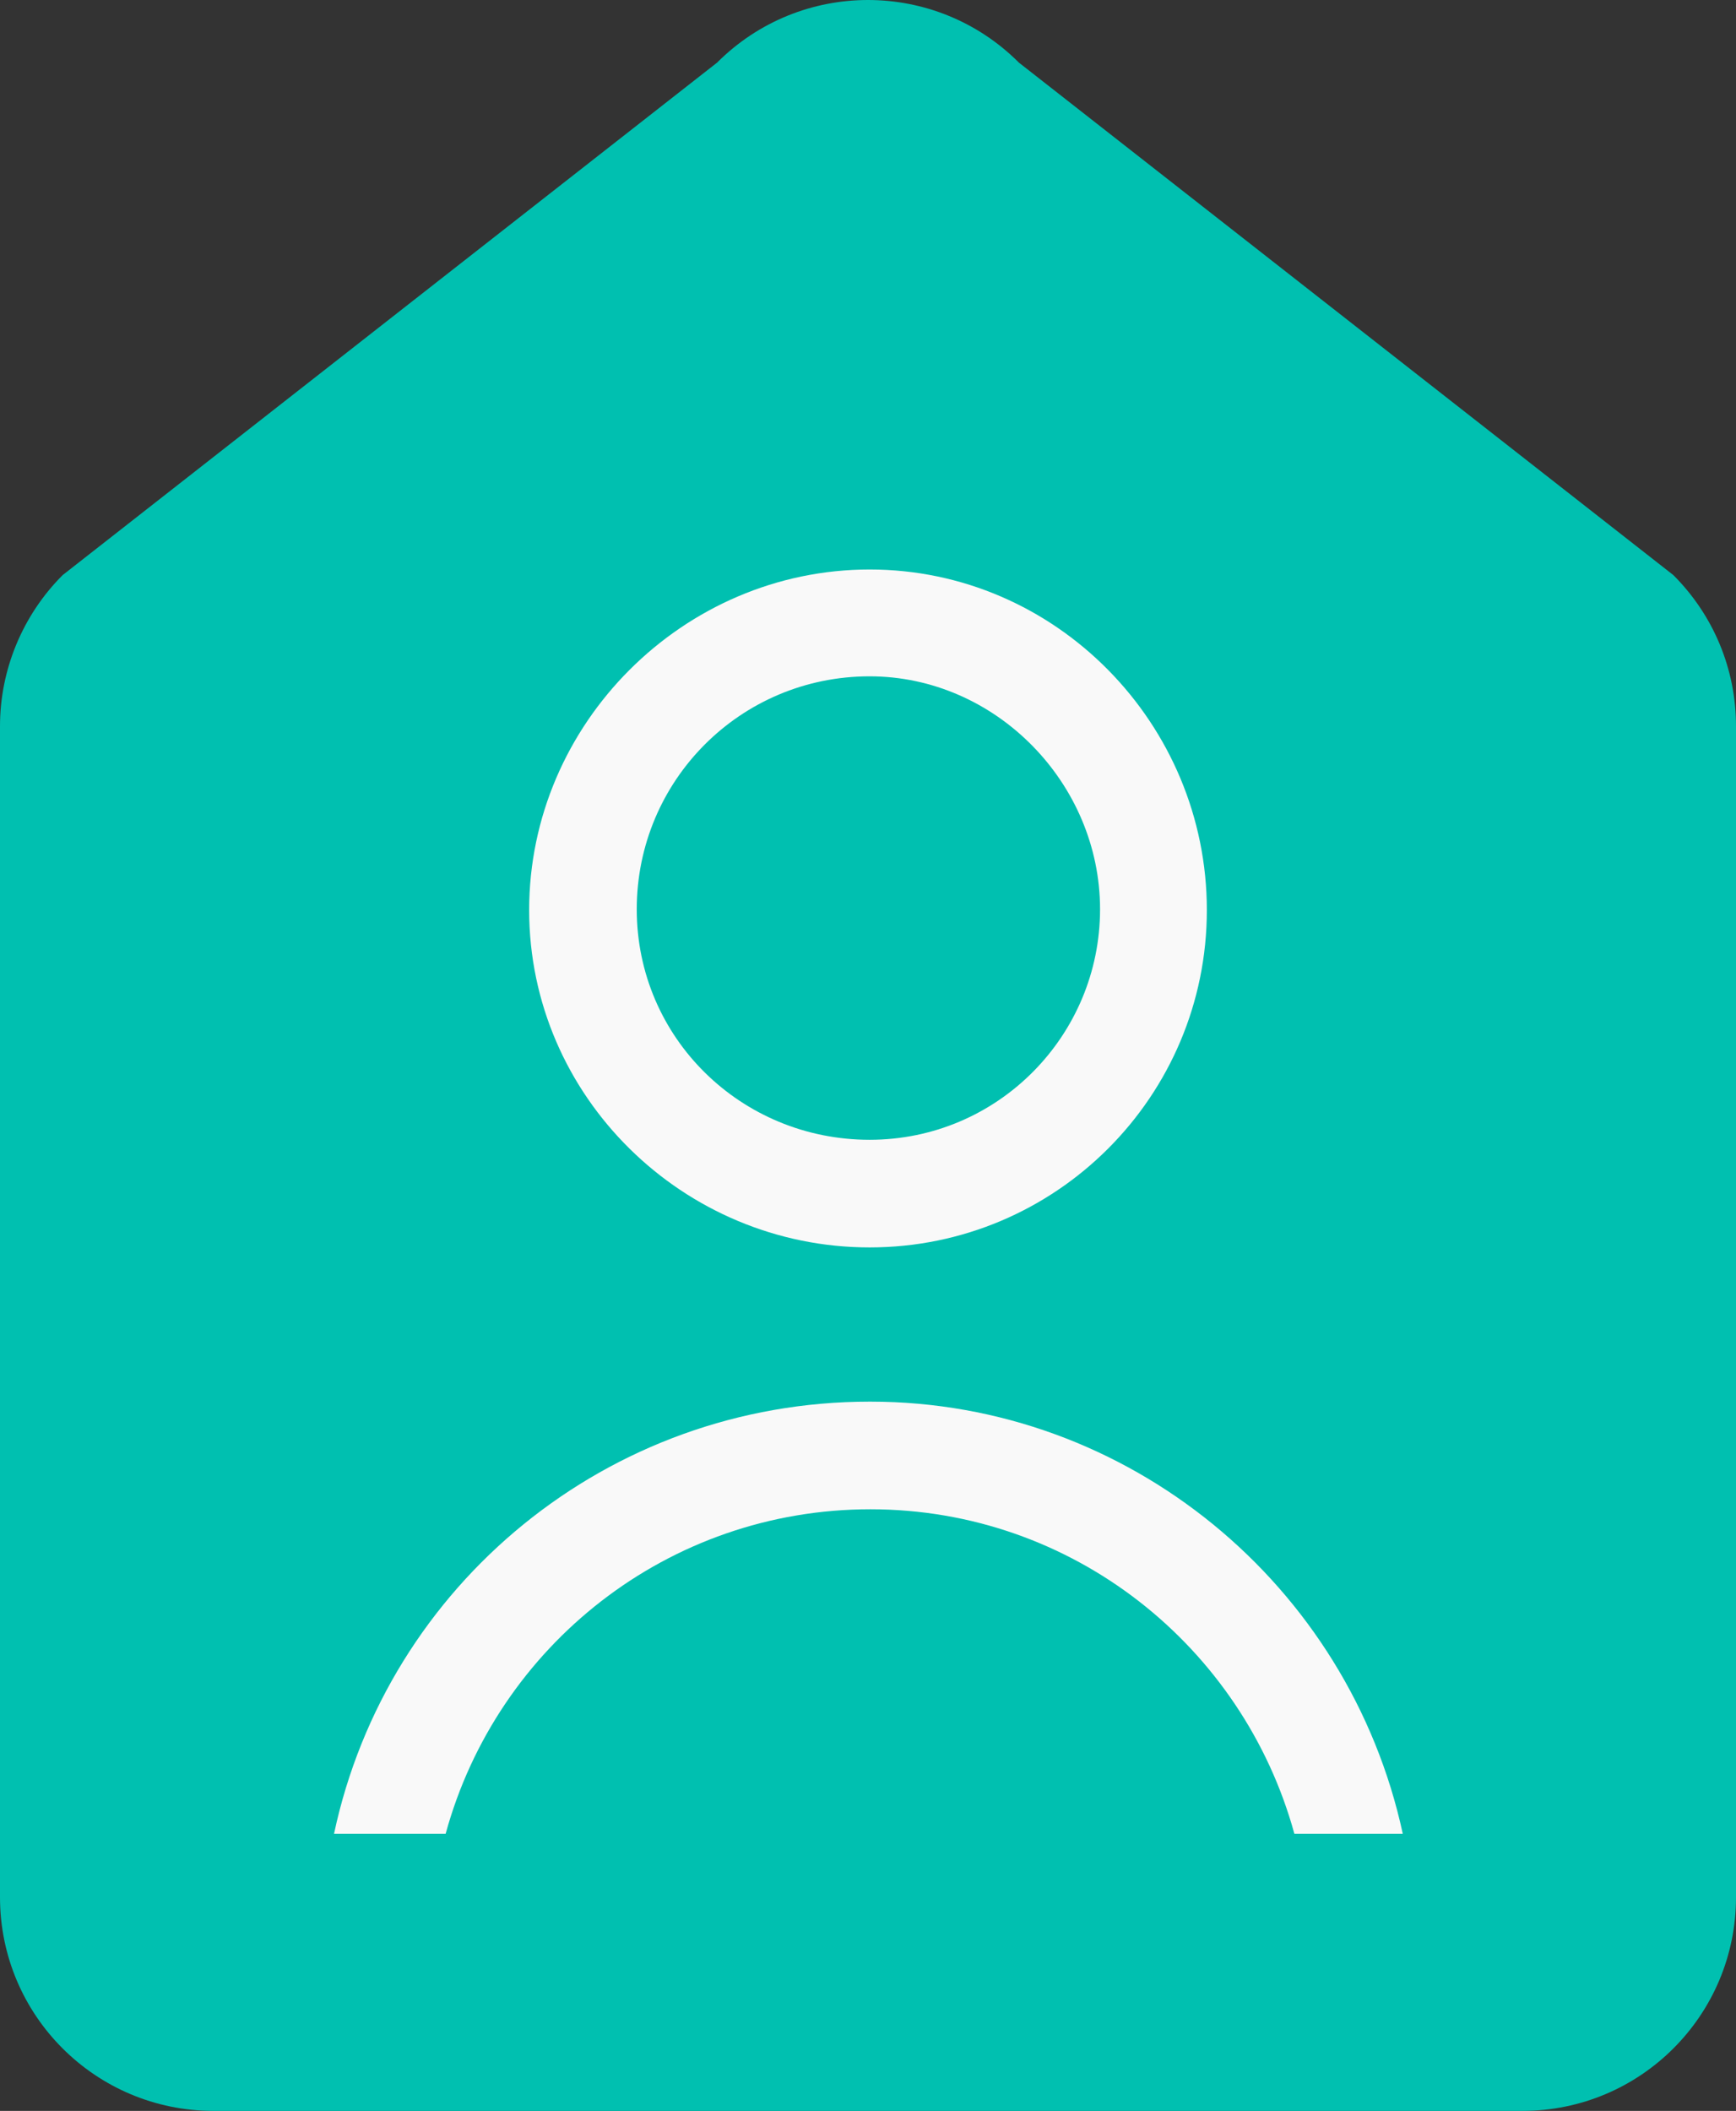 <?xml version="1.0" encoding="UTF-8"?><svg id="Layer_1" xmlns="http://www.w3.org/2000/svg" viewBox="0 0 21.62 26.28"><rect x="0" y="0" width="21.62" height="26.28" fill="#333333" stroke="none"/><defs><style>.cls-1{fill:#f9f9f9;}.cls-2{fill:#00C0B0;}</style></defs><path class="cls-2" d="M8.93,.78L.78,7.16C.28,7.66,0,8.34,0,9.04v14.58c0,1.47,1.19,2.66,2.66,2.66H18.96c1.47,0,2.66-1.19,2.66-2.66V9.04c0-.71-.28-1.38-.78-1.88L12.69,.78c-1.04-1.04-2.72-1.04-3.76,0Z"/><g><path class="cls-1" d="M10.83,7.09c2.32,0,4.2,1.92,4.2,4.24s-1.88,4.2-4.2,4.2-4.24-1.88-4.24-4.2,1.92-4.24,4.24-4.24Zm0,1.33c-1.61,0-2.9,1.3-2.9,2.9s1.3,2.87,2.9,2.87,2.87-1.3,2.87-2.87-1.3-2.9-2.87-2.9Z"/><path class="cls-1" d="M10.83,17.45c-3.26,0-6.01,2.28-6.67,5.38h1.39c.64-2.34,2.77-4.04,5.29-4.04s4.64,1.71,5.28,4.04h1.35c-.67-3.1-3.42-5.38-6.63-5.38Z"/></g></svg>